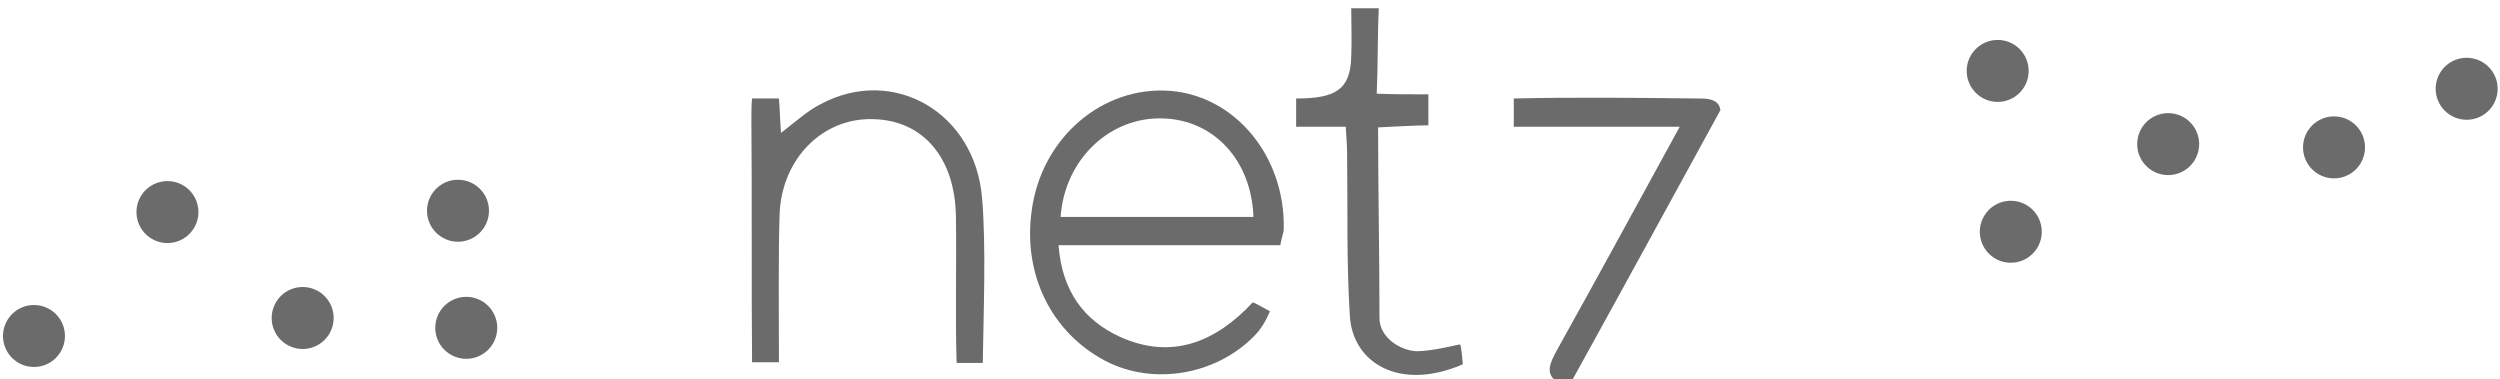 <?xml version="1.0" encoding="utf-8"?>
<!-- Generator: Adobe Illustrator 23.0.2, SVG Export Plug-In . SVG Version: 6.00 Build 0)  -->
<svg version="1.1" id="Layer_1" xmlns="http://www.w3.org/2000/svg" xmlns:xlink="http://www.w3.org/1999/xlink" x="0px" y="0px"
	 viewBox="0 0 363 55.1" style="enable-background:new 0 0 363 55.1;" xml:space="preserve">
<style type="text/css">
	.st0{fill:#6B6B6B;}
</style>
<g>
	<path class="st0" d="M170,13.2c-9.9-0.8-18.8,6.8-20.2,17.4c-1.3,9.3,2.9,17.7,10.7,21.8c6.9,3.6,16,2.1,21.6-3.6
		c1-1,1.7-2.2,2.3-3.6c-0.6-0.3-1.9-1.1-2.5-1.3c-5.4,5.8-11.8,8.4-19.3,5c-5.2-2.4-8.4-6.6-8.9-13.3c11,0,21.6,0,32.2,0
		c0.2-1.2,0.5-1.8,0.5-2.4C186.6,22.7,179.4,14,170,13.2z M168.3,31.5c-4.6,0-9.3,0-14.3,0c0.6-8.5,7.3-14.6,14.9-14.3
		c7.2,0.2,12.8,5.9,13.1,14.3C177.5,31.5,172.9,31.5,168.3,31.5z"/>
	<ellipse transform="matrix(0.973 -0.23 0.23 0.973 -6.414 6.413)" class="st0" cx="24.3" cy="30.8" rx="4.5" ry="4.5"/>
	<ellipse transform="matrix(0.707 -0.707 0.707 0.707 -33.034 17.749)" class="st0" cx="4.9" cy="48.8" rx="4.5" ry="4.5"/>
	<ellipse transform="matrix(0.383 -0.924 0.924 0.383 -15.555 69.041)" class="st0" cx="43.9" cy="46.2" rx="4.5" ry="4.5"/>
	<circle class="st0" cx="66.5" cy="30.6" r="4.5"/>
	<circle class="st0" cx="67.7" cy="47.6" r="4.5"/>
	<ellipse transform="matrix(0.707 -0.707 0.707 0.707 77.68 208.116)" class="st0" cx="290.1" cy="10.3" rx="4.5" ry="4.5"/>
	<ellipse transform="matrix(0.987 -0.16 0.16 0.987 -1.611 47.207)" class="st0" cx="292" cy="33.6" rx="4.5" ry="4.5"/>
	<ellipse transform="matrix(0.973 -0.23 0.23 0.973 3.591 72.918)" class="st0" cx="314.9" cy="21" rx="4.5" ry="4.5"/>
	<circle class="st0" cx="338.9" cy="21.4" r="4.5"/>
	<ellipse transform="matrix(0.383 -0.924 0.924 0.383 209.127 338.741)" class="st0" cx="358" cy="12.9" rx="4.5" ry="4.5"/>
	<path class="st0" d="M119.2,15.1c-2,1-3.7,2.6-5.8,4.2c-0.1-1.2-0.2-4-0.3-5h-3.9c-0.1,0.5-0.1,2.7-0.1,3.2
		c0.1,9.8,0,24.9,0.1,35.1h3.9c0-5.9-0.1-16.2,0.1-21.5c0.3-8.1,6.3-14,13.5-13.8c7.3,0.1,12,5.6,12.1,14.2
		c0.1,6.1-0.1,15.1,0.1,21.2h3.8c0.1-7,0.5-17-0.1-23.9C141.6,16.3,129.7,9.5,119.2,15.1z"/>
	<path class="st0" d="M205.7,51c-2.4-0.1-5.4-2-5.4-4.8c0-9.2-0.2-19.2-0.2-27.7c1.9-0.1,5.5-0.3,7.3-0.3v-4.5c-1.8,0-5.6,0-7.5-0.1
		c0.2-4.5,0.1-8.3,0.3-12.4c-1.3,0-2.7,0-4,0c0,2.3,0.1,4.7,0,7c-0.1,4.9-2.4,6.1-8,6.1v4.1c2,0,5.1,0,7.2,0c0.1,1.7,0.2,2.8,0.2,4
		c0.1,7.8-0.1,15.7,0.4,23.5c0.4,6.7,7.1,11,16.4,7c0,0-0.2-2.7-0.4-2.9C211.8,50,208,51,205.7,51z"/>
	<path class="st0" d="M246.5,14.3c-8.9-0.1-17.8-0.2-26.7,0v4.1c7.8,0,15.7,0,24.1,0c-6.2,11.3-11.9,21.8-17.7,32.2
		c-1.1,2-2,3.7,0,4.9c0.3,0,1.3,0.4,1.7,0.4c7.3-13.2,14.5-26.4,21.9-39.9C249.6,14.2,247.5,14.3,246.5,14.3z"/>
</g>
</svg>